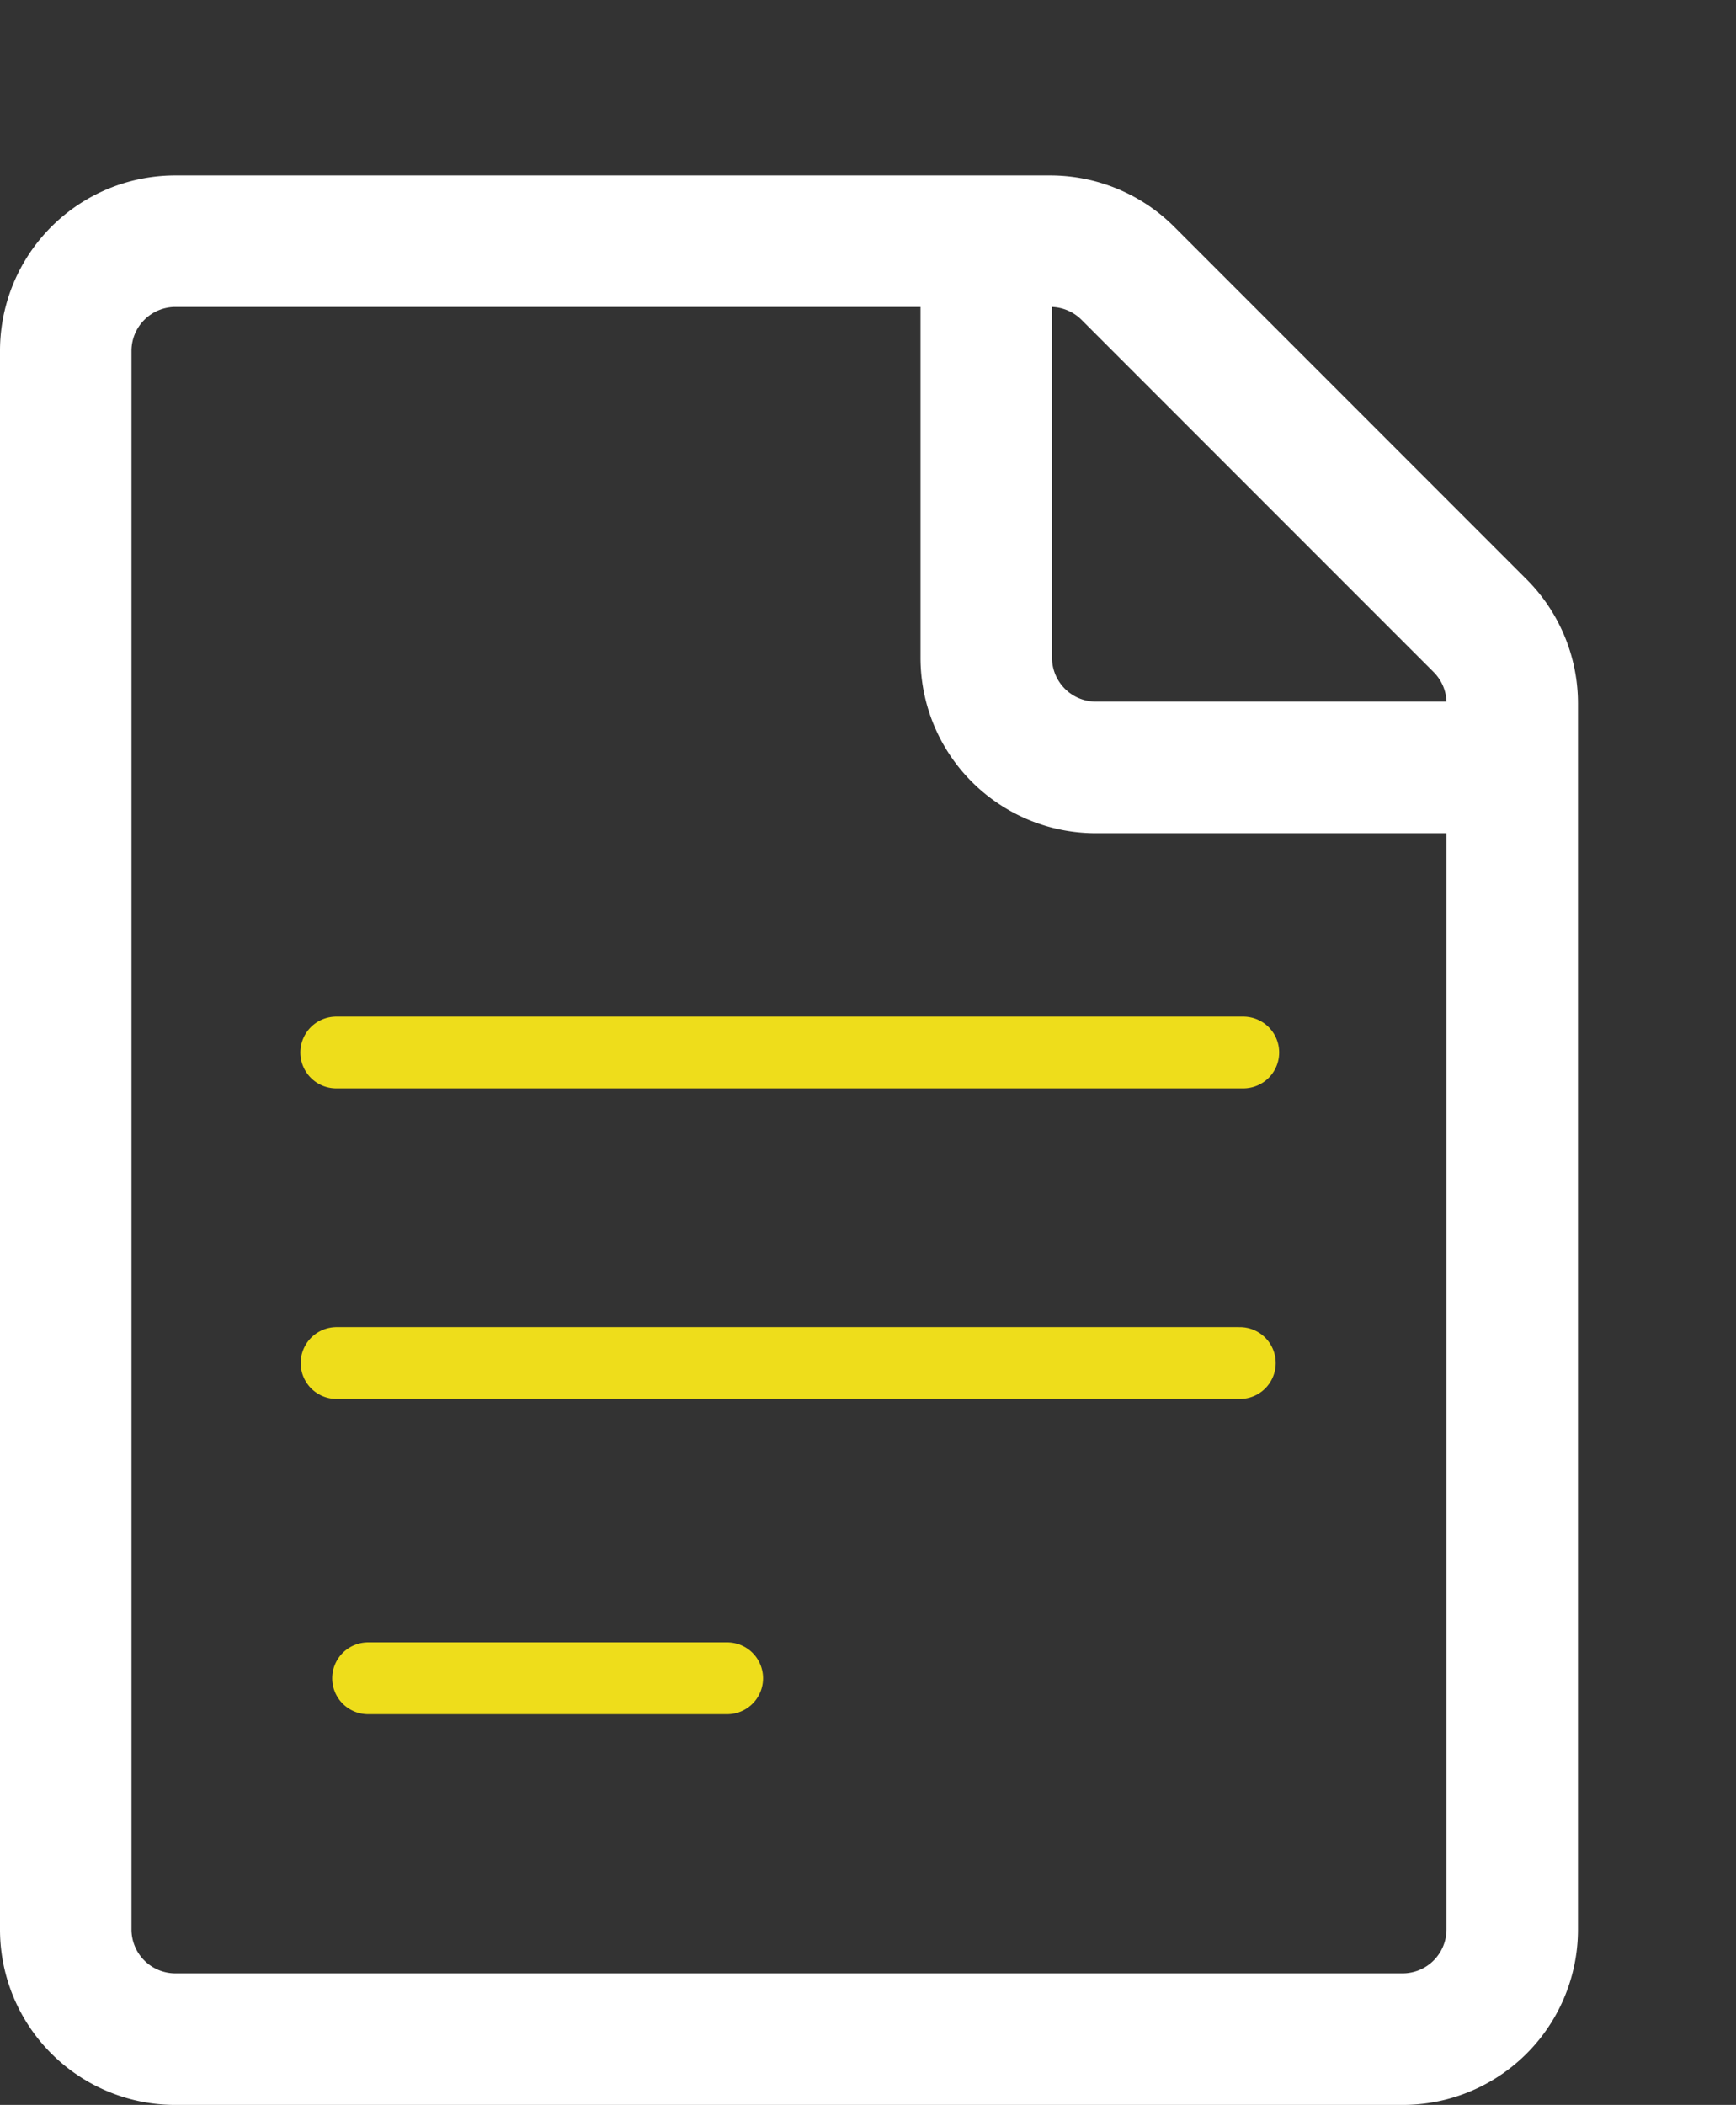 <svg xmlns="http://www.w3.org/2000/svg" width="48.349" height="58.597" viewBox="0 0 48.349 58.597">
  <rect x="0" y="0" width="48.349" height="58.597" fill="#333333" stroke="none"/>
  <g id="Grupo_37" data-name="Grupo 37" transform="translate(-1623.718 -4621.817)">
    <g id="file" transform="translate(1623.718 4621.817)">
      <path id="Trazado_100" data-name="Trazado 100" d="M10.883,5.662A1.224,1.224,0,0,0,9.662,6.883V50.831a1.224,1.224,0,0,0,1.221,1.221H45.065a1.224,1.224,0,0,0,1.221-1.221V20.312H36.52a4.882,4.882,0,0,1-4.883-4.883V5.662Zm24.416,0v9.766a1.224,1.224,0,0,0,1.221,1.221h9.766a1.222,1.222,0,0,0-.354-.818L36.117,6.016A1.222,1.222,0,0,0,35.3,5.662ZM6,6.883A4.882,4.882,0,0,1,10.883,2H35.25A4.888,4.888,0,0,1,38.7,3.428l9.815,9.815A4.888,4.888,0,0,1,49.948,16.7V50.831a4.882,4.882,0,0,1-4.883,4.883H10.883A4.882,4.882,0,0,1,6,50.831Z" transform="translate(-6 2.883)" fill="#fff" fill-rule="evenodd"/>
      <path id="Trazado_101" data-name="Trazado 101" d="M0,0H48.349V58.6H0Z" transform="translate(0)" fill="none"/>
    </g>
    <line id="Línea_9" data-name="Línea 9" x2="25.261" transform="translate(1633.083 4651.116)" fill="none" stroke="#eedd1b" stroke-linecap="round" stroke-width="2"/>
    <line id="Línea_10" data-name="Línea 10" x2="25.156" transform="translate(1633.092 4659.761)" fill="none" stroke="#eedd1b" stroke-linecap="round" stroke-width="2"/>
    <line id="Línea_11" data-name="Línea 11" x2="10" transform="translate(1633.97 4668.537)" fill="none" stroke="#eedd1b" stroke-linecap="round" stroke-width="2"/>
  </g>
</svg>
